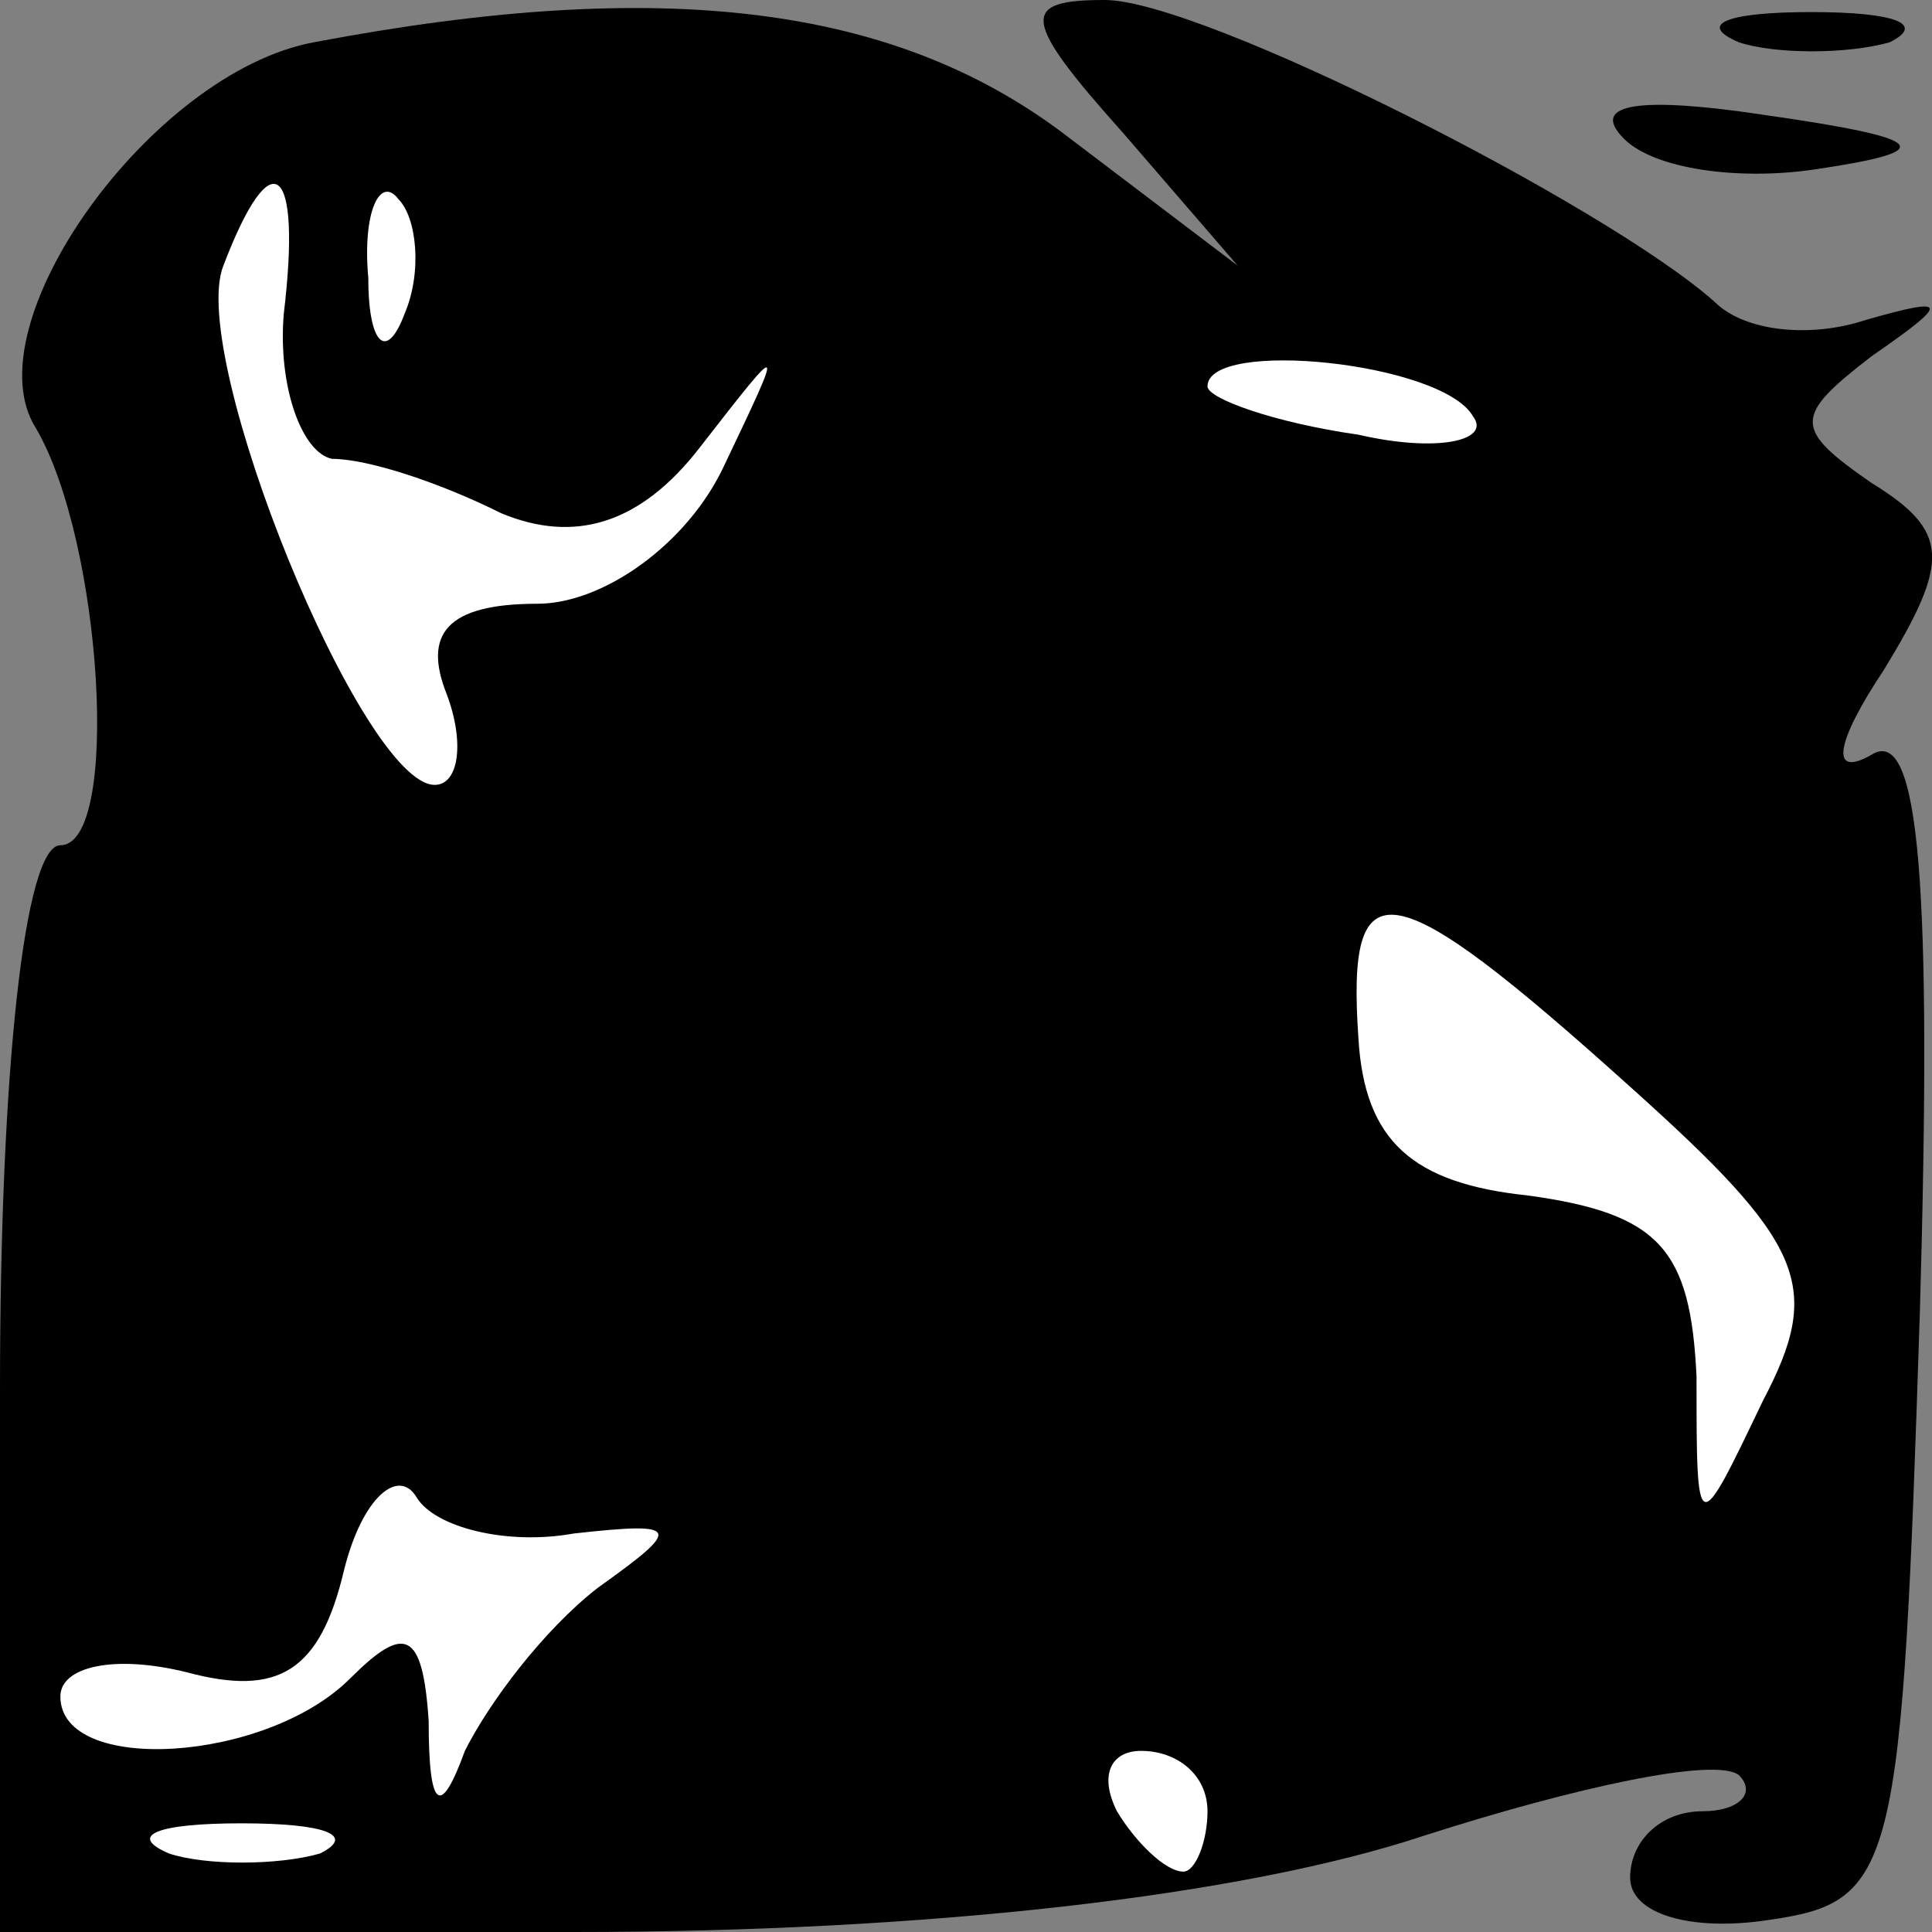 <?xml version="1.0" standalone="no"?>
<!DOCTYPE svg PUBLIC "-//W3C//DTD SVG 20010904//EN"
 "http://www.w3.org/TR/2001/REC-SVG-20010904/DTD/svg10.dtd">
<svg version="1.0" xmlns="http://www.w3.org/2000/svg"
 width="32pt" height="32pt" viewBox="0 0 32 32"
 preserveAspectRatio="xMidYMid meet">
<rect x="0" y="0" width="32" height="32" fill="#808080" stroke="none"/>
<g transform="translate(0,32) scale(0.1,-0.1)"
fill="#000000" stroke="none">
<path fill="#000000" stroke="none" d="M52 313 c-27 -5 -57 -47 -46 -64 11
-19 14 -69 4 -69 -6 0 -10 -38 -10 -90 l0 -90 95 0 c59 0 111 6 141 16 25 8
48 13 52 10 3 -3 0 -6 -6 -6 -7 0 -12 -5 -12 -11 0 -6 10 -9 23 -7 21 3 22 8
25 101 2 70 0 97 -8 92 -7 -4 -6 2 2 14 11 18 11 23 -2 31 -13 9 -13 11 0 21
13 9 13 10 -1 6 -9 -3 -20 -2 -25 3 -18 16 -85 50 -101 50 -14 0 -14 -3 3 -22
l19 -22 -29 22 c-28 21 -66 26 -124 15z"/>
<path fill="#ffffff" stroke="none" d="M47 268 c-1 -12 3 -23 8 -24 6 0 18 -4
28 -9 12 -5 23 -2 33 11 14 18 14 18 4 -3 -6 -13 -20 -23 -31 -23 -15 0 -19
-5 -15 -15 3 -8 2 -15 -2 -15 -12 0 -41 71 -35 86 8 21 13 17 10 -8z"/>
<path fill="#ffffff" stroke="none" d="M67 268 c-3 -8 -6 -5 -6 6 -1 11 2 17
5 13 3 -3 4 -12 1 -19z"/>
<path fill="#ffffff" stroke="none" d="M244 251 c3 -4 -6 -6 -19 -3 -14 2 -25
6 -25 8 0 8 39 4 44 -5z"/>
<path fill="#ffffff" stroke="none" d="M270 140 c29 -26 32 -33 22 -52 -11
-23 -11 -23 -11 4 -1 21 -6 27 -28 30 -19 2 -27 9 -28 26 -2 29 5 28 45 -8z"/>
<path fill="#ffffff" stroke="none" d="M95 66 c18 2 18 1 4 -9 -9 -7 -18 -19
-22 -27 -4 -11 -6 -10 -6 5 -1 15 -4 16 -13 7 -14 -14 -48 -16 -48 -3 0 5 9 7
21 4 15 -4 22 0 26 17 3 12 9 17 12 12 3 -5 15 -8 26 -6z"/>
<path fill="#ffffff" stroke="none" d="M200 20 c0 -5 -2 -10 -4 -10 -3 0 -8 5
-11 10 -3 6 -1 10 4 10 6 0 11 -4 11 -10z"/>
<path fill="#ffffff" stroke="none" d="M53 13 c-7 -2 -19 -2 -25 0 -7 3 -2 5
12 5 14 0 19 -2 13 -5z"/>
<path fill="#000000" stroke="none" d="M288 313 c6 -2 18 -2 25 0 6 3 1 5 -13
5 -14 0 -19 -2 -12 -5z"/>
<path fill="#000000" stroke="none" d="M269 297 c5 -5 19 -7 32 -5 20 3 19 5
-9 9 -20 3 -29 2 -23 -4z"/>
</g>
</svg>
